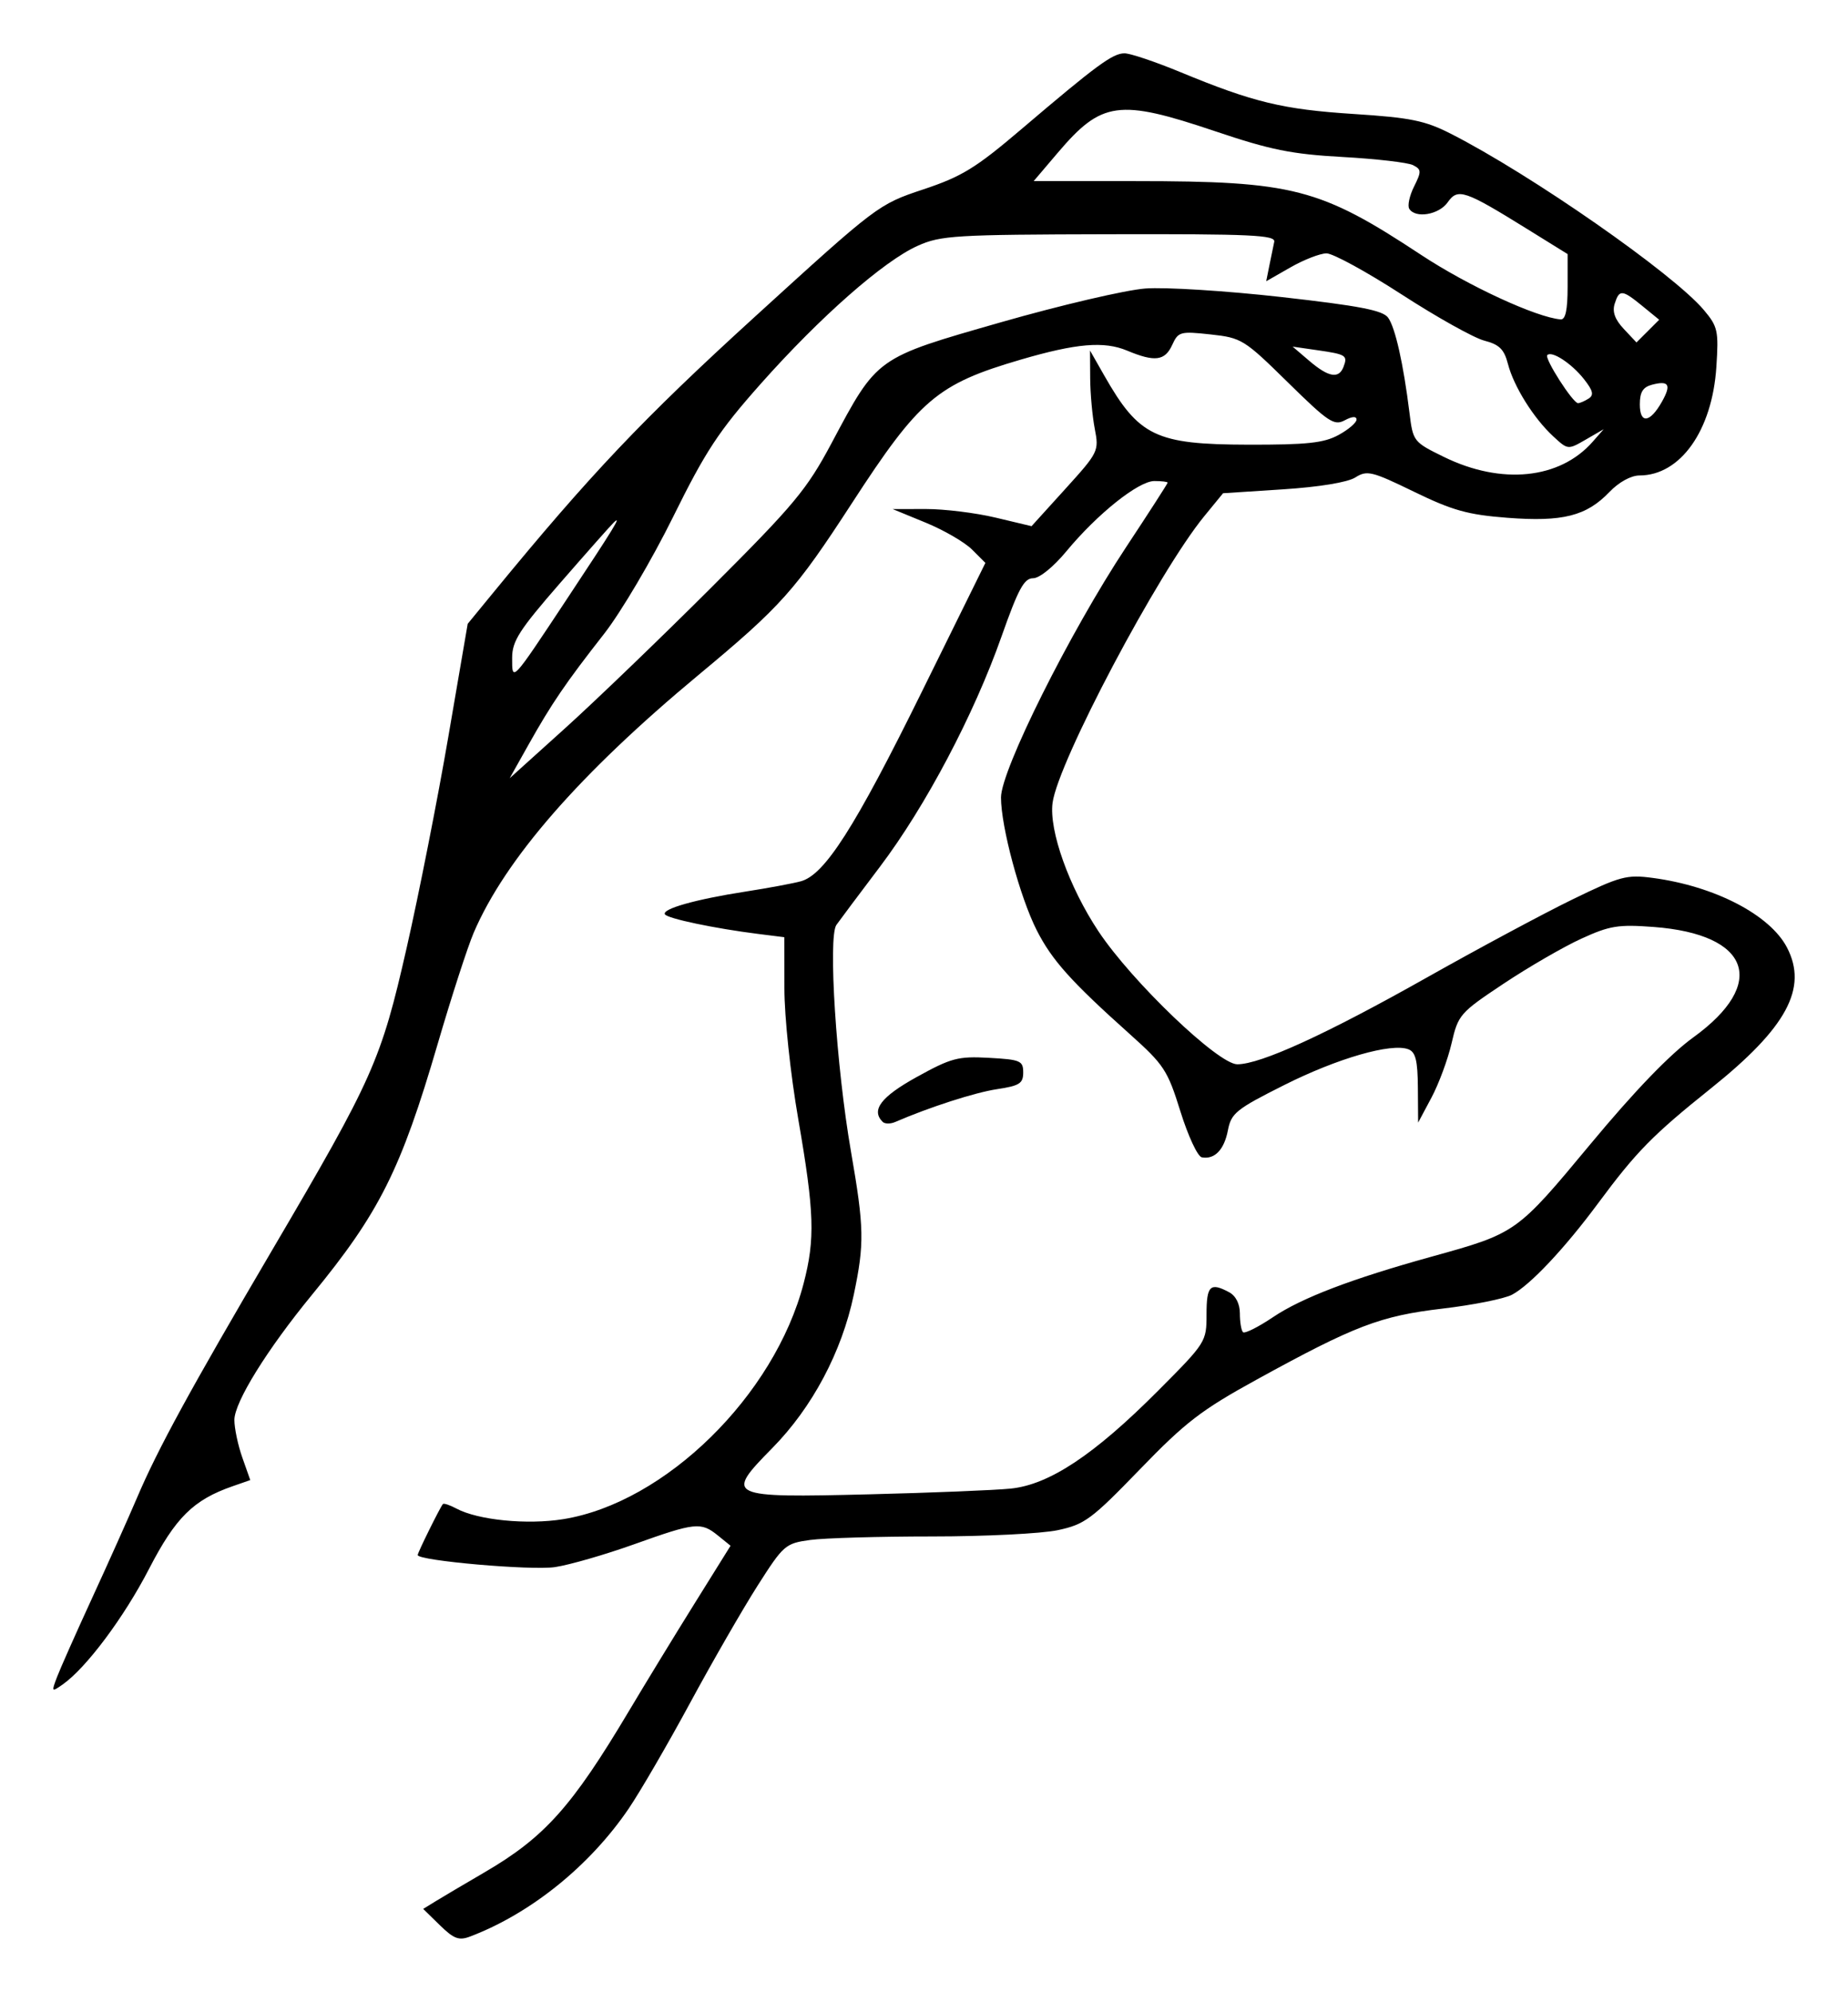 <?xml version="1.0" encoding="UTF-8" standalone="no"?>
<!-- Created with Inkscape (http://www.inkscape.org/) -->
<svg xmlns:dc="http://purl.org/dc/elements/1.1/" xmlns:cc="http://creativecommons.org/ns#" xmlns:rdf="http://www.w3.org/1999/02/22-rdf-syntax-ns#" xmlns:svg="http://www.w3.org/2000/svg" xmlns="http://www.w3.org/2000/svg" xmlns:sodipodi="http://sodipodi.sourceforge.net/DTD/sodipodi-0.dtd" xmlns:inkscape="http://www.inkscape.org/namespaces/inkscape" id="svg2" version="1.1" inkscape:version="0.48+devel r12701" width="415.831" height="448.235" viewBox="0 0 415.831 448.235" sodipodi:docname="c.svg">

  <defs id="defs6"/>
  <sodipodi:namedview pagecolor="#ffffff" bordercolor="#666666" borderopacity="1" objecttolerance="10" gridtolerance="10" guidetolerance="10" inkscape:pageopacity="0" inkscape:pageshadow="2" inkscape:window-width="939" inkscape:window-height="940" id="namedview4" showgrid="false" fit-margin-top="12" fit-margin-left="12" fit-margin-right="12" fit-margin-bottom="12" inkscape:zoom="0.48040712" inkscape:cx="205.65225" inkscape:cy="215.60995" inkscape:window-x="0" inkscape:window-y="0" inkscape:window-maximized="0" inkscape:current-layer="svg2"/>
  <path style="fill:#000000" d="m 98.989,433.25 -3.766,-3.682 2.821,-1.736 c 1.551,-0.955 6.477,-3.867 10.946,-6.472 13.525,-7.884 19.702,-14.775 32.479,-36.235 3.684,-6.188 10.348,-17.107 14.808,-24.265 l 8.11,-13.015 -2.837,-2.297 c -3.82,-3.093 -5.072,-2.963 -18.841,1.959 -6.548,2.341 -14.562,4.654 -17.808,5.141 -5.357,0.803 -30.911,-1.439 -30.911,-2.713 0,-0.56 5.04,-10.757 5.672,-11.473 0.2,-0.228 1.564,0.228 3.029,1.012 4.861,2.602 15.913,3.7 24.049,2.389 22.93,-3.693 47.513,-27.805 54.09,-53.053 2.612,-10.029 2.417,-16.007 -1.204,-36.935 -1.774,-10.252 -3.119,-22.943 -3.125,-29.485 l -0.01,-11.486 -5.938,-0.745 c -9.734,-1.222 -20.348,-3.453 -20.933,-4.401 -0.751,-1.216 6.893,-3.376 18.121,-5.12 5.156,-0.801 10.781,-1.849 12.5,-2.328 5.348,-1.492 12.138,-12.128 27.073,-42.411 l 14.415,-29.227 -3.001,-3.001 c -1.65,-1.65 -6.345,-4.375 -10.432,-6.055 l -7.431,-3.055 7.5,-0.011 c 4.125,-0.006 11.156,0.859 15.625,1.923 l 8.125,1.935 7.61,-8.395 c 7.447,-8.216 7.588,-8.505 6.617,-13.516 -0.546,-2.816 -1.011,-7.933 -1.033,-11.37 l -0.039,-6.25 3.203,5.625 c 7.808,13.713 11.566,15.519 32.392,15.567 13.22,0.03 17.008,-0.375 20.312,-2.172 2.234,-1.215 4.062,-2.777 4.062,-3.471 0,-0.799 -0.975,-0.74 -2.657,0.16 -2.388,1.278 -3.687,0.41 -12.812,-8.559 -9.819,-9.651 -10.394,-10.007 -17.363,-10.767 -6.831,-0.744 -7.283,-0.621 -8.638,2.353 -1.643,3.605 -3.916,3.893 -10.155,1.287 -5.192,-2.169 -11.404,-1.64 -23.967,2.04 -18.767,5.498 -22.759,8.895 -37.95,32.291 -12.769,19.667 -15.932,23.207 -34.582,38.708 -26.642,22.144 -43.426,41.394 -50.519,57.94 -1.371,3.198 -5.021,14.467 -8.112,25.042 -8.283,28.339 -13.11,37.973 -28.287,56.456 -10.102,12.303 -17.457,24.168 -17.457,28.162 0,1.869 0.804,5.679 1.787,8.465 l 1.787,5.065 -3.975,1.384 c -8.835,3.077 -12.827,7.027 -18.812,18.615 -5.64,10.921 -14.145,22.297 -19.441,26.007 -2.493,1.746 -2.538,1.685 -1.254,-1.693 0.733,-1.928 4.308,-9.973 7.945,-17.88 3.637,-7.906 8.17,-18.031 10.072,-22.5 4.646,-10.913 11.959,-24.314 30.353,-55.625 22.802,-38.814 24.524,-42.683 30.312,-68.125 2.737,-12.031 6.945,-33.349 9.351,-47.374 l 4.374,-25.499 5.741,-7.001 c 21.872,-26.676 33.671,-39.121 58.843,-62.068 27.548,-25.113 27.825,-25.322 37.894,-28.676 8.73,-2.908 11.811,-4.797 22.115,-13.568 C 246.781,14.64 250.37,12 253.033,12 c 1.291,0 6.957,1.906 12.59,4.237 16.388,6.779 23.056,8.389 38.992,9.414 12.782,0.822 16.009,1.478 21.825,4.436 18.044,9.177 50.057,31.478 56.956,39.678 3.143,3.735 3.347,4.664 2.814,12.819 -0.934,14.302 -8.089,24.399 -17.298,24.412 -1.918,0.003 -4.634,1.498 -6.769,3.726 -5.179,5.406 -10.52,6.754 -22.964,5.797 -8.899,-0.684 -12.318,-1.638 -20.987,-5.853 -9.527,-4.633 -10.585,-4.891 -13.216,-3.226 -1.742,1.102 -8.121,2.151 -16.313,2.681 l -13.453,0.872 -4.248,5.191 c -10.316,12.607 -32.882,55.254 -34.115,64.471 -0.833,6.231 3.716,18.976 10.322,28.919 7.516,11.314 26.946,29.926 31.241,29.926 5.246,0 19.979,-6.741 42.592,-19.489 11.613,-6.547 26.379,-14.467 32.812,-17.6 10.753,-5.238 12.21,-5.629 18.059,-4.853 13.973,1.854 26.43,8.318 30.245,15.695 4.72,9.127 -0.082,18.012 -17.103,31.642 -13.123,10.509 -16.806,14.259 -25.394,25.855 -7.572,10.224 -15.328,18.463 -19.4,20.607 -1.73,0.911 -8.761,2.316 -15.625,3.123 -14.017,1.647 -19.735,3.832 -41.854,15.991 -12.441,6.839 -15.973,9.554 -26.25,20.183 -10.905,11.278 -12.416,12.396 -18.499,13.689 -3.643,0.774 -16.362,1.408 -28.263,1.408 -11.901,0 -24.243,0.357 -27.426,0.793 -5.59,0.766 -5.993,1.117 -11.851,10.312 -3.335,5.236 -10.171,17.113 -15.191,26.394 -5.02,9.281 -11.23,19.969 -13.799,23.75 -8.744,12.871 -22.034,23.594 -35.666,28.777 -2.531,0.962 -3.668,0.54 -6.805,-2.526 z M 227.417,334.984 c 8.677,-0.876 18.795,-7.59 33.135,-21.986 10.832,-10.874 10.938,-11.041 10.938,-17.239 0,-6.455 0.813,-7.249 5.082,-4.965 1.506,0.806 2.418,2.613 2.418,4.792 0,1.924 0.315,3.812 0.699,4.197 0.384,0.384 3.416,-1.13 6.738,-3.365 6.475,-4.358 17.668,-8.631 35.688,-13.625 19.101,-5.294 19.139,-5.321 35.737,-25.302 9.994,-12.031 17.89,-20.224 23.184,-24.055 16.768,-12.135 12.805,-23.193 -8.901,-24.835 -8.005,-0.605 -9.911,-0.297 -16.326,2.64 -3.995,1.829 -11.849,6.376 -17.454,10.106 -9.851,6.555 -10.241,7 -11.722,13.405 -0.842,3.644 -2.881,9.156 -4.531,12.25 l -3,5.625 -0.057,-7.852 c -0.044,-6.142 -0.51,-8.026 -2.141,-8.652 -3.826,-1.468 -15.916,2.014 -27.916,8.04 -10.838,5.443 -11.946,6.332 -12.688,10.188 -0.846,4.398 -2.989,6.618 -5.877,6.087 -0.929,-0.171 -3.092,-4.811 -4.805,-10.311 -2.904,-9.32 -3.682,-10.507 -11.436,-17.45 -13.208,-11.828 -17.498,-16.62 -20.913,-23.36 -3.768,-7.437 -8.031,-23.282 -8.031,-29.854 0,-6.154 15.489,-37.163 28.094,-56.247 5.173,-7.832 9.406,-14.403 9.406,-14.602 0,-0.199 -1.345,-0.362 -2.989,-0.362 -3.57,0 -12.84,7.402 -19.795,15.806 -2.92,3.529 -6.059,6.069 -7.5,6.069 -2.02,0 -3.334,2.427 -7.104,13.125 -6.198,17.584 -17.085,38.205 -27.332,51.769 -4.622,6.118 -9.04,12.02 -9.816,13.115 -1.914,2.699 -0.037,31.903 3.277,50.986 2.978,17.15 3.048,20.736 0.629,32.255 -2.701,12.867 -9.341,25.358 -18.332,34.49 -10.779,10.948 -10.242,11.203 21.941,10.404 13.831,-0.343 28.095,-0.921 31.7,-1.285 z m -28.806,-82.529 c -2.653,-2.653 -0.376,-5.645 7.686,-10.101 7.746,-4.281 9.287,-4.69 16.25,-4.306 7.068,0.389 7.692,0.657 7.692,3.296 0,2.465 -0.835,2.997 -5.888,3.755 -4.962,0.744 -15.167,4.033 -22.928,7.39 -1.067,0.462 -2.333,0.447 -2.812,-0.033 z M 160.26,132.005 c 18.502,-18.488 21.293,-21.844 26.875,-32.319 10.351,-19.424 9.867,-19.079 38.104,-27.169 13.406,-3.841 28.031,-7.259 32.5,-7.595 4.469,-0.336 18.237,0.528 30.596,1.921 17.586,1.982 22.805,2.99 24.008,4.635 1.61,2.202 3.45,10.393 4.814,21.424 0.797,6.447 0.891,6.567 7.776,9.935 12.94,6.331 26.036,4.995 33.431,-3.411 l 2.5,-2.841 -4.029,2.333 c -4.021,2.329 -4.035,2.327 -7.337,-0.729 -4.415,-4.086 -8.871,-11.215 -10.188,-16.298 -0.854,-3.295 -1.936,-4.361 -5.317,-5.237 -2.334,-0.605 -10.69,-5.274 -18.568,-10.376 -7.878,-5.102 -15.502,-9.269 -16.942,-9.261 -1.44,0.008 -5.082,1.423 -8.091,3.143 l -5.472,3.128 0.707,-3.534 c 0.389,-1.944 0.883,-4.343 1.097,-5.331 0.333,-1.533 -5.122,-1.784 -37.109,-1.711 -34.788,0.08 -37.907,0.268 -43.125,2.604 -7.647,3.423 -21.943,15.996 -35.316,31.06 -9.457,10.652 -12.376,15.087 -19.742,30 -4.755,9.625 -11.727,21.438 -15.494,26.25 -8.676,11.084 -11.799,15.666 -17.039,25 l -4.21,7.5 12.463,-11.245 c 6.855,-6.185 21.754,-20.528 33.11,-31.875 z m -32.91,3.12 c 10.882,-16.43 12.734,-19.454 10.713,-17.5 -0.711,0.688 -6.137,6.816 -12.058,13.619 -9.183,10.55 -10.766,13.022 -10.766,16.812 0,5.44 -0.193,5.646 12.111,-12.931 z M 373.956,90.408 c 2.161,-3.832 1.587,-4.83 -2.209,-3.838 -2.062,0.539 -2.758,1.657 -2.758,4.43 0,4.448 2.278,4.177 4.967,-0.592 z m -16.492,-0.712 c 1.237,-0.785 1.002,-1.775 -1.034,-4.364 -2.778,-3.531 -7.234,-6.455 -8.266,-5.424 -0.711,0.711 5.781,10.85 6.929,10.822 0.424,-0.011 1.491,-0.476 2.371,-1.034 z m -55.156,-7.126 c 0.991,-2.583 0.61,-2.827 -5.866,-3.761 l -5.578,-0.805 3.75,3.203 c 4.322,3.691 6.643,4.102 7.694,1.364 z M 369.604,68.895 c -4.607,-3.764 -5.233,-3.818 -6.274,-0.539 -0.572,1.802 0.057,3.547 2.038,5.656 l 2.865,3.05 2.555,-2.555 2.555,-2.555 -3.74,-3.056 z m -16.865,-4.307 0,-7.411 -9.062,-5.622 c -14.139,-8.771 -15.647,-9.277 -17.925,-6.025 -1.964,2.804 -7.263,3.695 -8.648,1.453 -0.43,-0.696 0.057,-2.949 1.083,-5.006 1.691,-3.389 1.669,-3.841 -0.229,-4.813 -1.152,-0.59 -8.282,-1.416 -15.845,-1.835 -11.5,-0.638 -16.195,-1.586 -28.691,-5.796 -21.706,-7.313 -25.524,-6.787 -35.44,4.883 l -5.382,6.333 22.882,0.009 c 35.553,0.015 41.482,1.546 64.307,16.611 10.52,6.943 25.961,14.08 31.387,14.507 1.088,0.086 1.562,-2.127 1.562,-7.288 z" id="path4064" inkscape:connector-curvature="0"/>
</svg>
